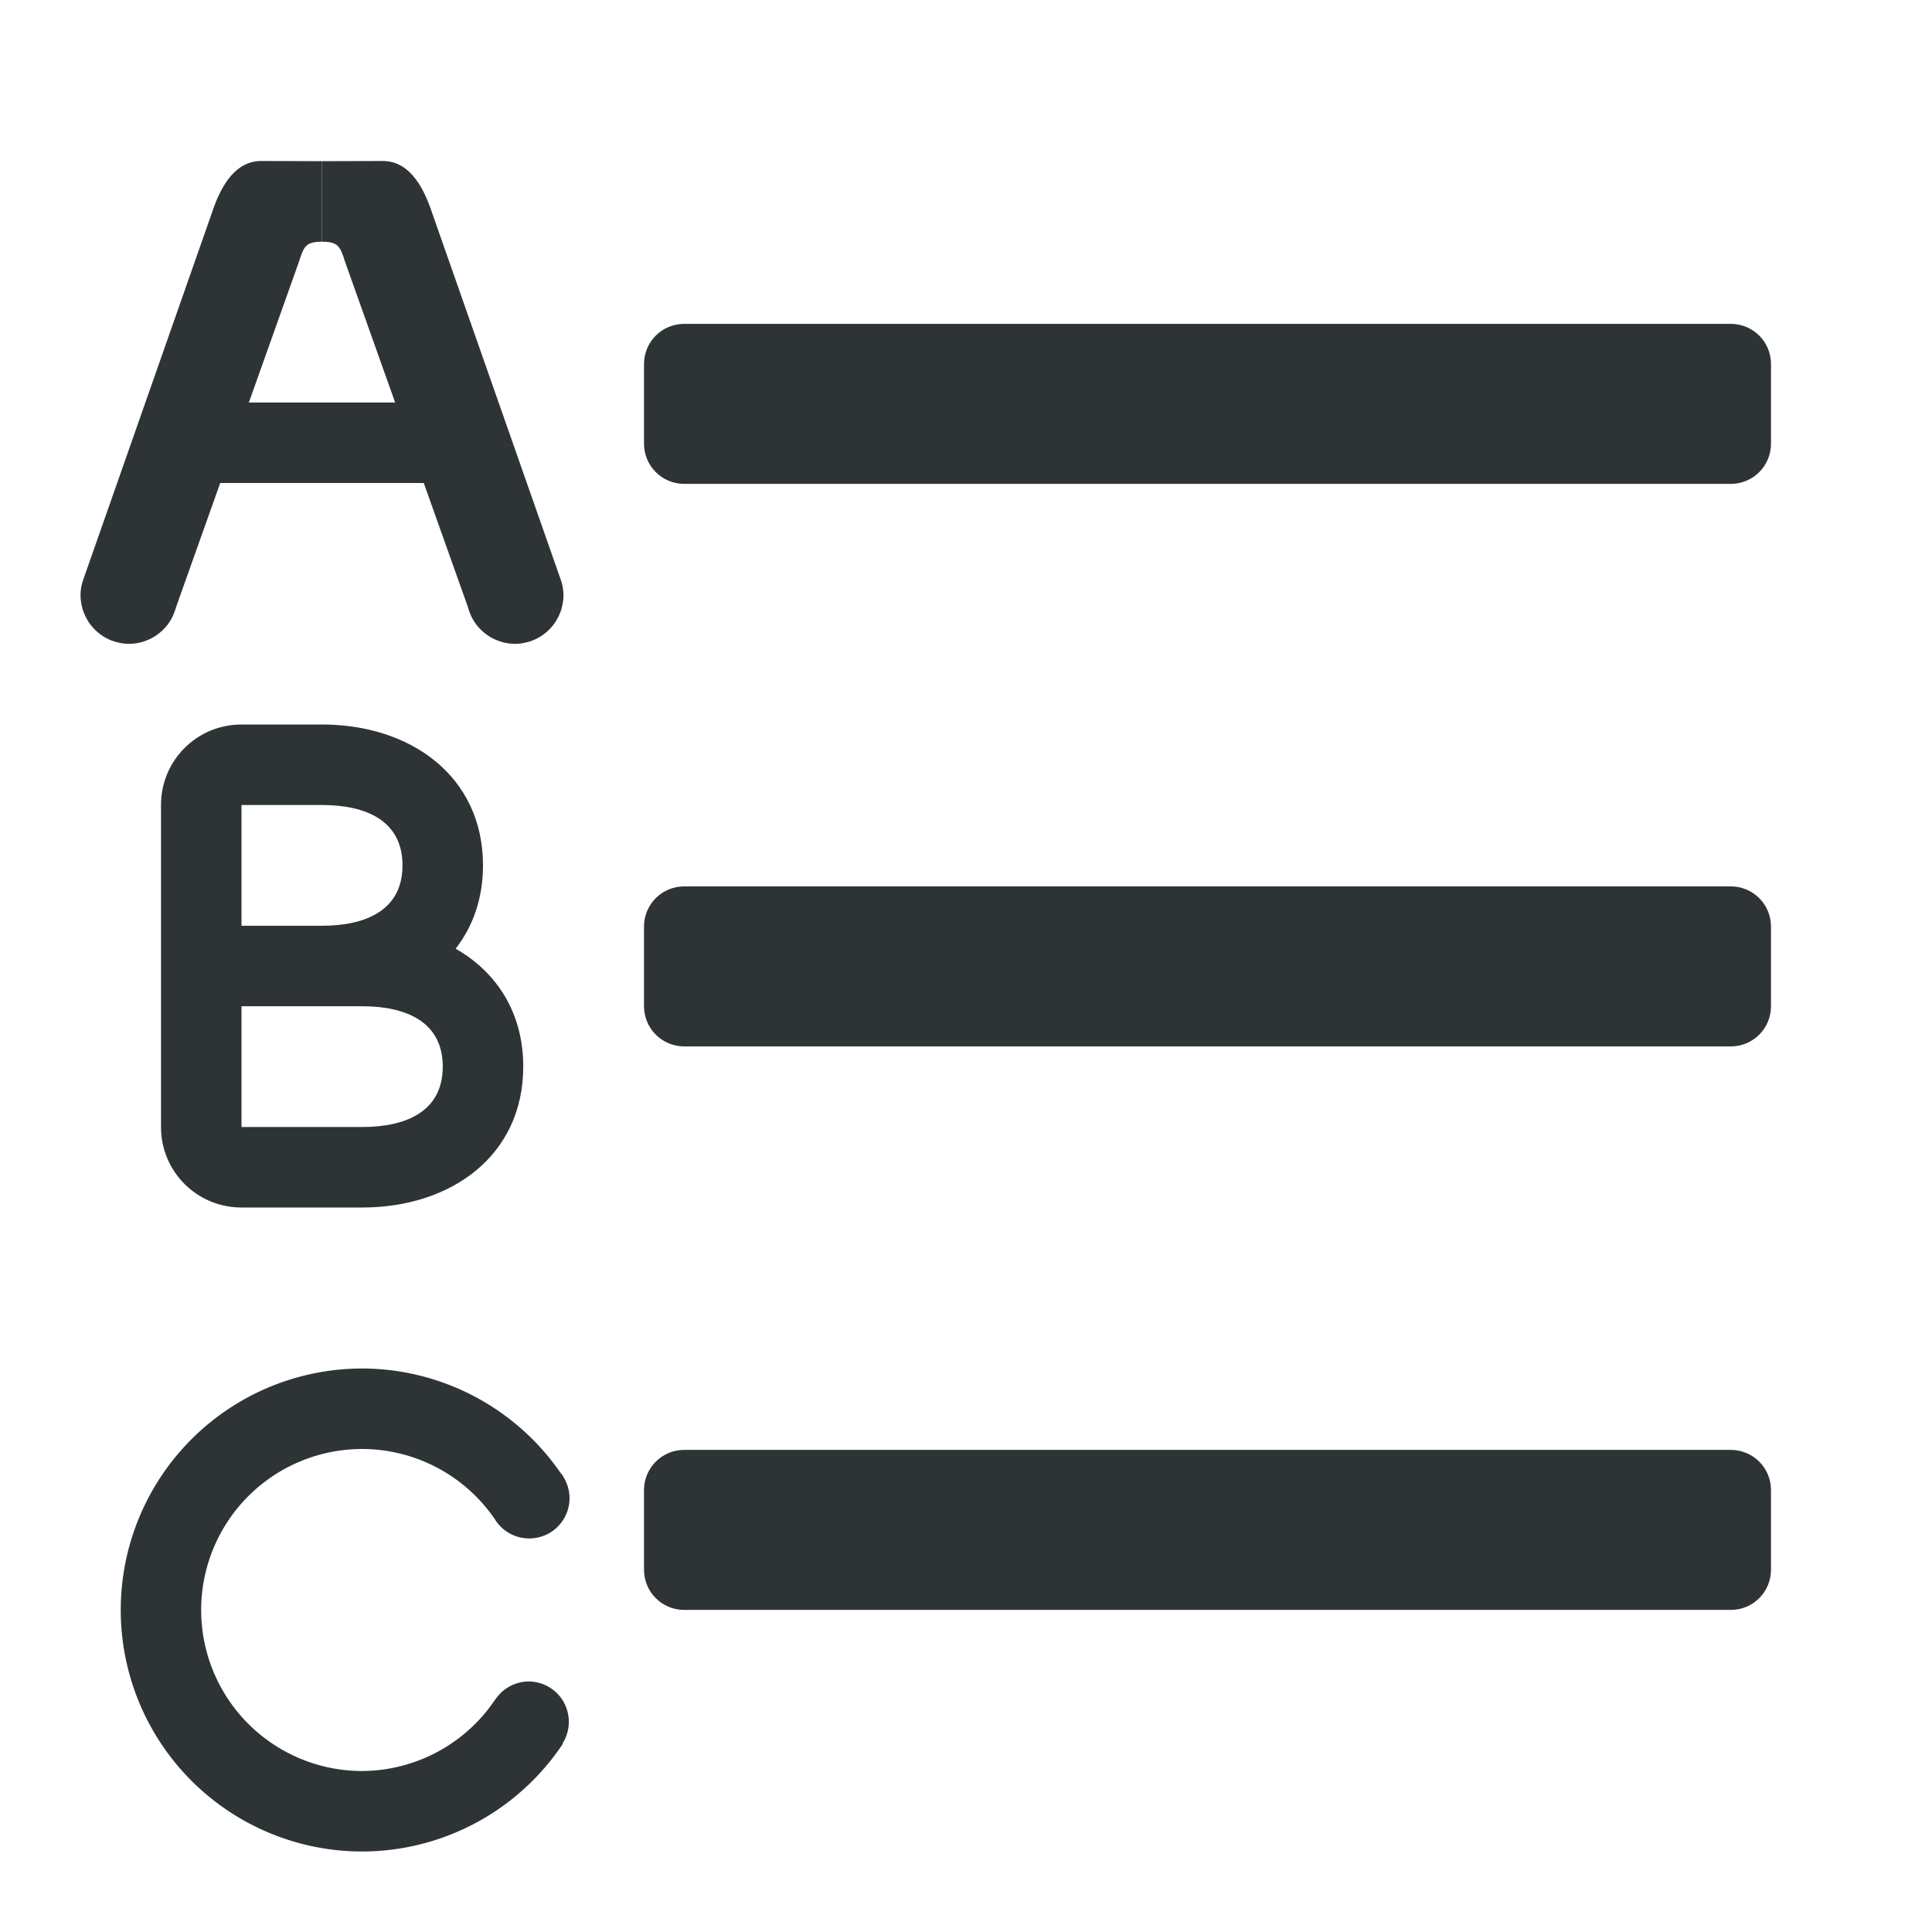 <svg viewBox="0 0 24 24" xmlns="http://www.w3.org/2000/svg"><g fill="#2e3436"><path d="m8.5 4.023c-.277 0-.5.223-.5.5v.988c0 .277.223.5.5.5h13c.277 0 .5-.223.5-.5v-.988c0-.277-.223-.5-.5-.5zm0 6.988c-.277 0-.5.223-.5.5v.988c0 .277.223.5.5.5h13c.277 0 .5-.223.5-.5v-.988c0-.277-.223-.5-.5-.5zm0 7c-.277 0-.5.223-.5.5v.988c0 .277.223.5.5.5h13c.277 0 .5-.223.5-.5v-.988c0-.277-.223-.5-.5-.5z"/><path d="m3.246 2c-.305 0-.49.271-.612.639l-1.601 4.565v.001c-.004.01-.007.02-.01.03-.007.024-.012.049-.016.074-.004.028-.007.057-.007.086 0.0.029.003.057.007.085.004.025.009.05.016.074.001.005.002.009.003.014.007.024.017.048.027.07.003.006.005.012.008.018.009.018.019.036.029.054.003.005.006.01.01.016.015.022.03.043.048.063.019.021.039.042.061.061.022.019.045.036.069.052.024.015.049.029.075.041.023.011.047.02.071.027.001 0.0.003.001.004.001.005.001.01.003.016.004.021.006.042.011.064.015.006.001.012.002.018.003.025.003.051.005.077.005.028-0.0.056-.002.083-.006.002-0.0.003-.001.005-.001.004-.001.008-.001.013-.002.025-.004.05-.01.074-.018.002-.001.004-.001.006-.002.028-.009.056-.02.083-.033.027-.013.053-.028.077-.045.049-.034.094-.075.131-.122.018-.023.034-.047.049-.072.001-.001.001-.002.002-.003.001-.001.001-.003.002-.004.014-.026.027-.053.037-.08.009-.022.016-.045.022-.068l1.528-4.294c.061-.201.095-.243.285-.246v-1z" stroke-width=".5"/><path d="m2 5h4v1h-4z" stroke-width=".471"/><path d="m4.754 2c.305 0 .49.271.612.639l1.601 4.565v.001c.004.01.007.02.01.03.007.024.012.049.016.074.004.028.007.057.007.086-0.0.029-.003.057-.007.085-.004.025-.009.05-.016.074-.001.005-.002.009-.003.014-.007.024-.017.048-.027.07-.003.006-.005.012-.008.018-.009.018-.019.036-.029.054-.003.005-.006.01-.01.016-.015.022-.03.043-.048.063-.019.021-.039.042-.061.061-.022.019-.045.036-.069.052-.024.015-.049.029-.075.041-.023.011-.047.02-.071.027-.001 0-.003.001-.004.001-.005.001-.01.003-.016.004-.021.006-.042.011-.064.015-.006.001-.012.002-.018.003-.025.003-.051.005-.077.005-.028-0-.056-.002-.083-.006-.002-0-.003-.001-.005-.001-.004-.001-.008-.001-.013-.002-.025-.004-.05-.01-.074-.018-.002-.001-.004-.001-.006-.002-.028-.009-.056-.02-.083-.033-.027-.013-.053-.028-.077-.045-.049-.034-.094-.075-.131-.122-.018-.023-.034-.047-.049-.072-.001-.001-.001-.002-.002-.003-.001-.001-.001-.003-.002-.004-.014-.026-.027-.053-.037-.08-.009-.022-.016-.045-.022-.068l-1.528-4.294c-.061-.201-.095-.243-.285-.246v-1z" stroke-width=".5"/><path d="m3 9c-.554 0-1 .446-1 1v4c0 .554.446 1 1 1h1.5c1.105 0 2-.645 2-1.75 0-.672-.331-1.175-.84-1.465.214-.275.34-.623.34-1.035 0-1.105-.895-1.75-2-1.75zm0 1h1c.552 0 1 .198 1 .75s-.448.75-1 .75h-1zm0 2.5h1 .5c.552 0 1 .198 1 .75s-.448.75-1 .75h-1.5z"/><path d="m4.5 17a3 3 0 0 0 -3 3 3 3 0 0 0 3 3 3 3 0 0 0 2.492-1.338l-.004-.004a.5.5 0 0 0 .078-.27.5.5 0 0 0 -.5-.5.5.5 0 0 0 -.408.217.5.5 0 0 0 -.014.018 2 2 0 0 1 -1.645.877 2 2 0 0 1 -2-2 2 2 0 0 1 2-2 2 2 0 0 1 1.646.869.5.5 0 0 0 .43.242.5.5 0 0 0 .5-.5.5.5 0 0 0 -.082-.273l.002-.002a3 3 0 0 0 -.033-.041 3 3 0 0 0 -2.463-1.295z"/></g></svg>